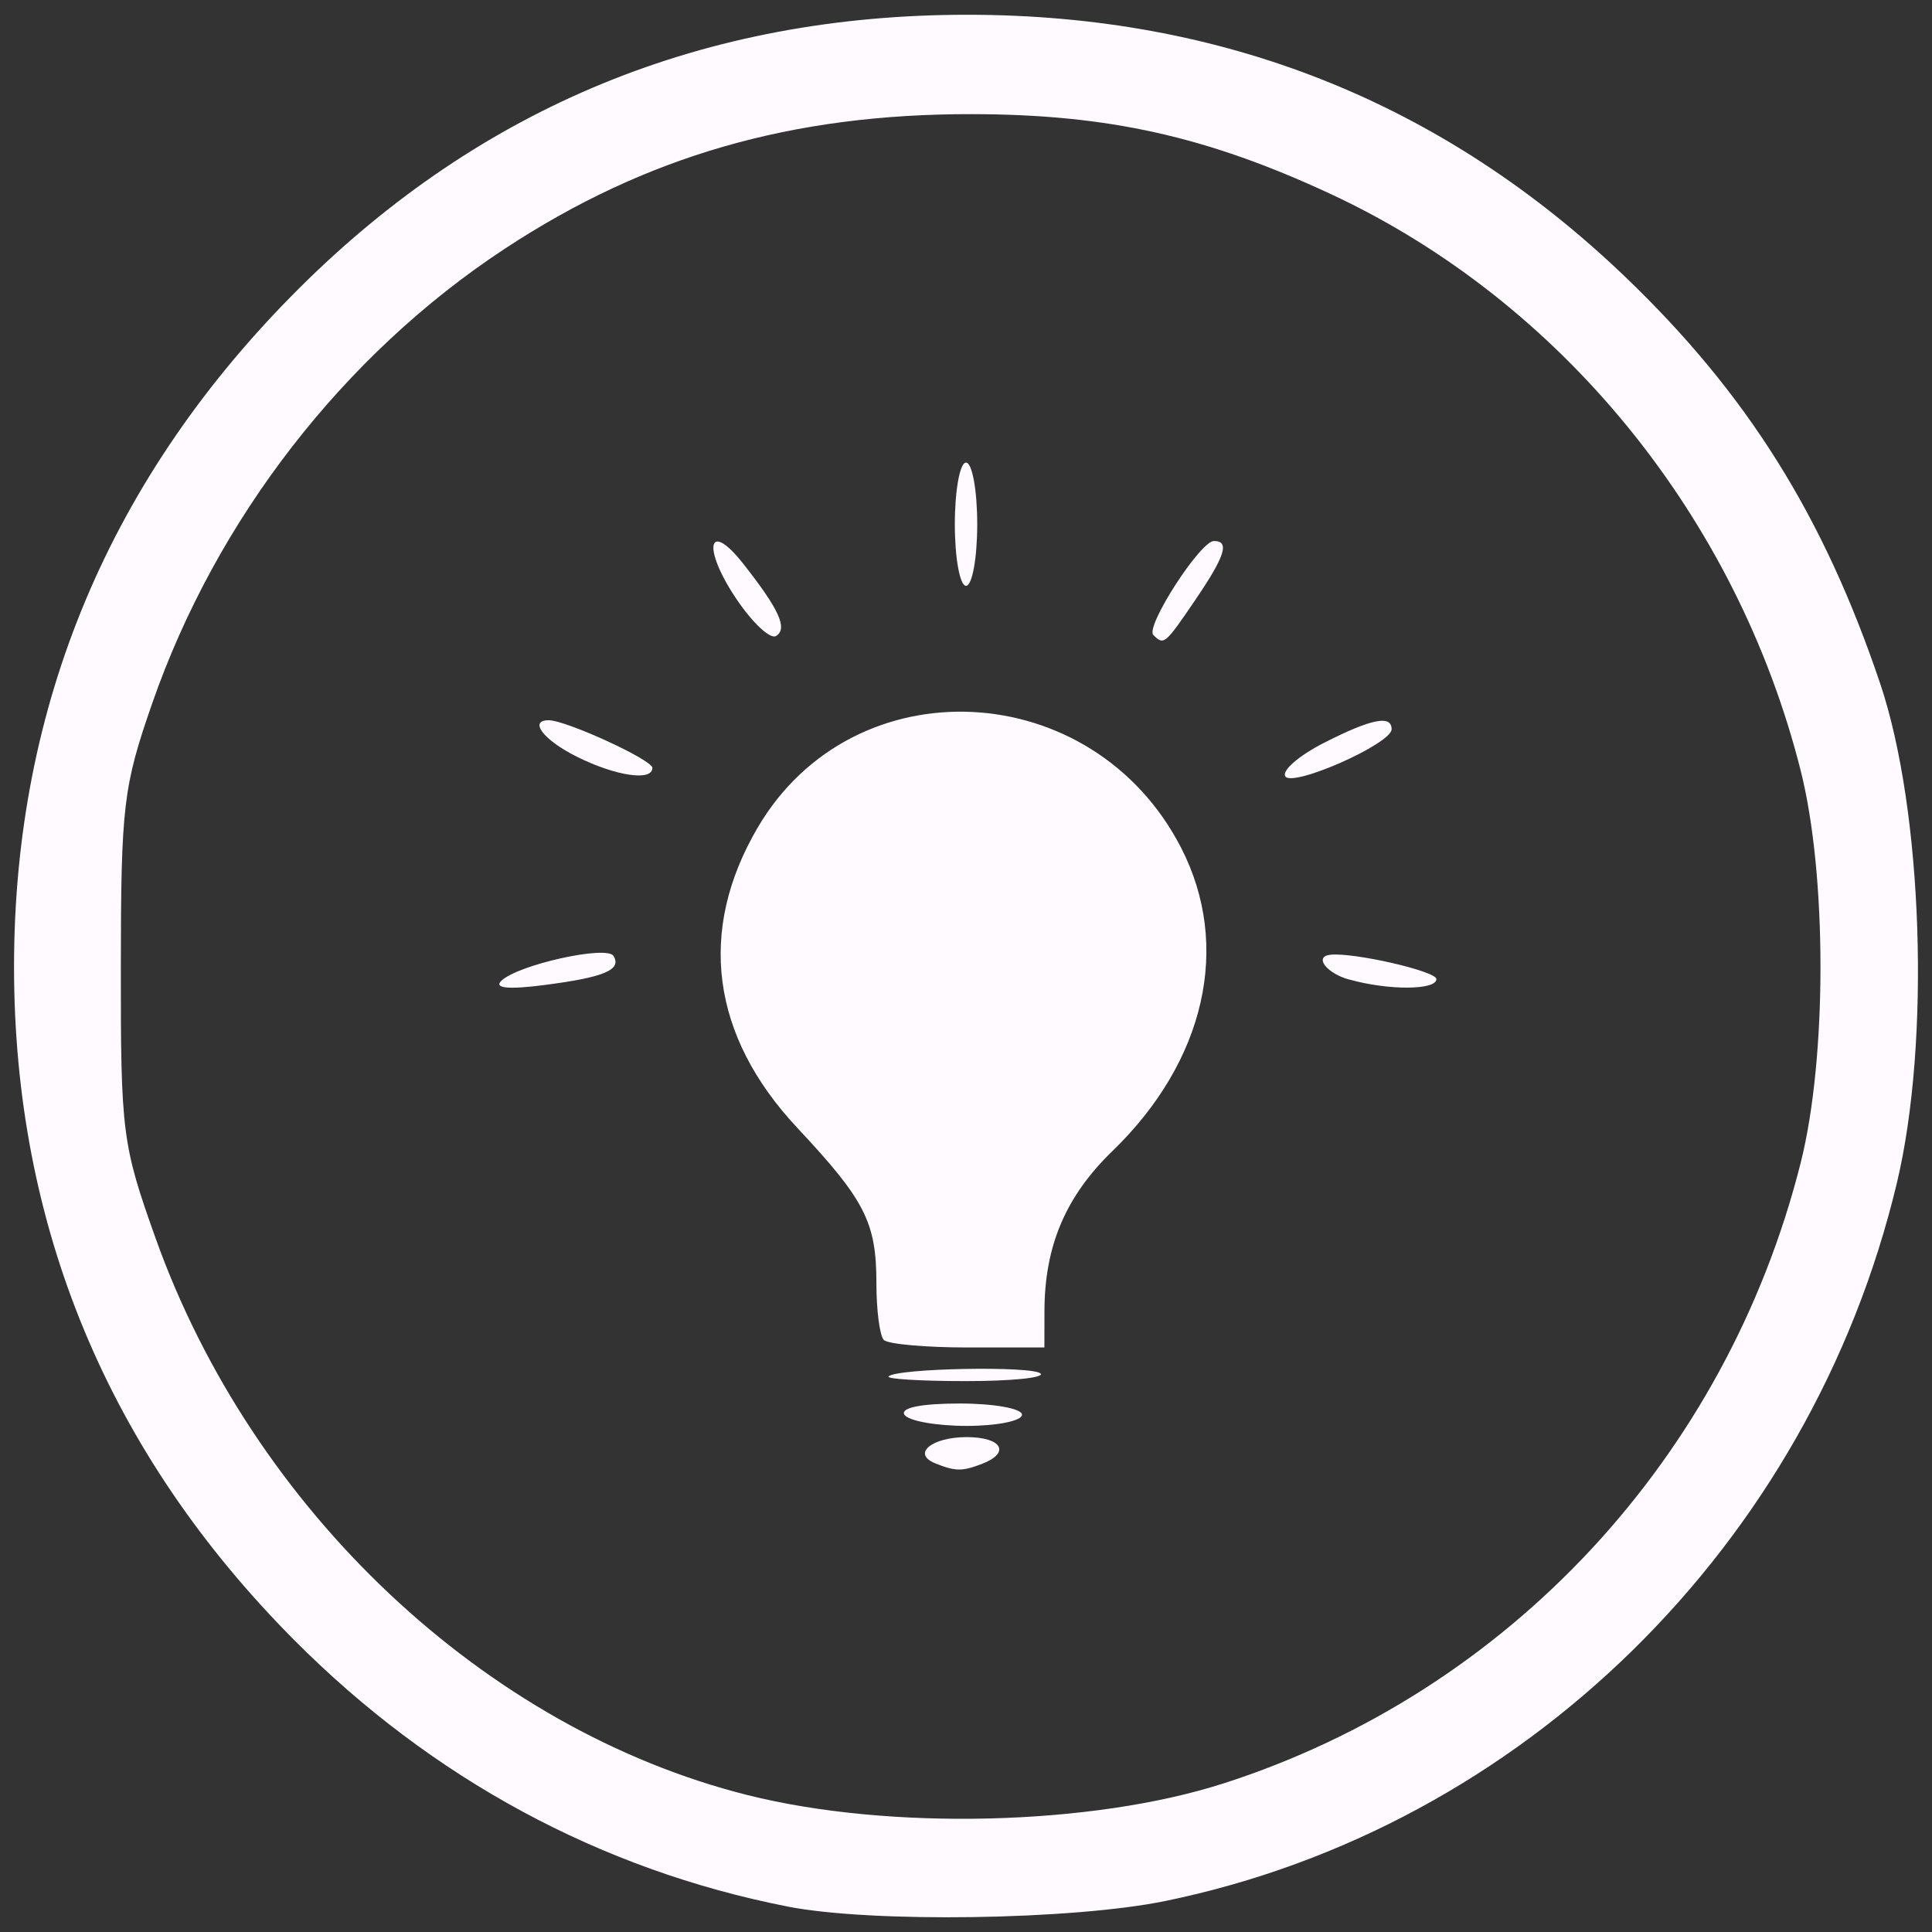 <?xml version="1.0" encoding="UTF-8" standalone="no"?>
<!-- Created with Inkscape (http://www.inkscape.org/) -->

<svg
   xmlns:dc="http://purl.org/dc/elements/1.1/"
   xmlns:cc="http://creativecommons.org/ns#"
   xmlns:rdf="http://www.w3.org/1999/02/22-rdf-syntax-ns#"
   xmlns:svg="http://www.w3.org/2000/svg"
   xmlns="http://www.w3.org/2000/svg"
   xmlns:sodipodi="http://sodipodi.sourceforge.net/DTD/sodipodi-0.dtd"
   xmlns:inkscape="http://www.inkscape.org/namespaces/inkscape"
   width="64mm"
   height="64mm"
   viewBox="0 0 64 64"
   version="1.1"
   id="svg8"
   inkscape:version="0.92.4 (5da689c313, 2019-01-14)"
   sodipodi:docname="insight-add-hollow.svg">
  <rect x="0" y="0" width="64" height="64" fill="#333333" stroke="none"/>
  <defs
     id="defs2">
    <inkscape:perspective
       sodipodi:type="inkscape:persp3d"
       inkscape:vp_x="66.249205 : 55.210183 : 1"
       inkscape:vp_y="81.884987 : -4563.3647 : 0"
       inkscape:vp_z="-8.2642775 : 67.069501 : 1"
       inkscape:persp3d-origin="28.119024 : 109.81574 : 1"
       id="perspective71" />
  </defs>
  <sodipodi:namedview
     id="base"
     pagecolor="#000000"
     bordercolor="#666666"
     borderopacity="1.0"
     inkscape:pageopacity="1"
     inkscape:pageshadow="2"
     inkscape:zoom="2.0000001"
     inkscape:cx="115.78245"
     inkscape:cy="90.005664"
     inkscape:document-units="mm"
     inkscape:current-layer="layer1"
     showgrid="true"
     inkscape:window-width="1920"
     inkscape:window-height="1001"
     inkscape:window-x="-9"
     inkscape:window-y="-9"
     inkscape:window-maximized="1"
     inkscape:pagecheckerboard="true">
    <inkscape:grid
       type="xygrid"
       id="grid22" />
  </sodipodi:namedview>
  <g
     inkscape:label="frame"
     inkscape:groupmode="layer"
     id="layer1"
     transform="translate(0,-233)"
     style="display:inline;opacity:1">
    <path
       style="fill:#fffaff;fill-opacity:1;stroke-width:0.371"
       d="m 26.089,296.156 c -6.197,-1.216 -11.778,-4.232 -16.358,-8.842 -6.148,-6.187 -9.266,-13.688 -9.266,-22.29 0,-8.665 3.181,-16.236 9.443,-22.473 6.061,-6.037 13.449,-9.062 22.133,-9.062 8.477,0 15.752,2.895 21.779,8.665 4.044,3.871 6.589,7.928 8.463,13.489 1.416,4.201 1.673,11.86 0.554,16.543 -2.865,11.998 -12.397,21.354 -24.235,23.787 -3.073,0.631 -9.732,0.729 -12.513,0.184 z m 14.445,-4.079 c 9.447,-3.038 16.656,-10.792 19.117,-20.561 0.873,-3.464 0.873,-9.522 0,-12.985 -2.121,-8.419 -7.95,-15.566 -15.593,-19.115 -4.091,-1.9 -7.366,-2.628 -11.859,-2.635 -5.965,-0.01 -10.811,1.388 -15.487,4.465 -5.326,3.505 -9.548,8.952 -11.672,15.059 -0.956,2.748 -1.033,3.394 -1.037,8.719 -0.005,5.495 0.046,5.894 1.145,8.976 3.218,9.029 10.927,16.285 19.617,18.465 4.701,1.179 11.407,1.014 15.768,-0.388 z m -9.556,-10.604 c -0.78,-0.315 -0.115,-0.867 1.044,-0.867 1.171,0 1.466,0.519 0.504,0.888 -0.657,0.252 -0.878,0.249 -1.549,-0.021 z m -1.018,-1.609 c -0.142,-0.23 0.553,-0.371 1.833,-0.371 1.134,0 2.062,0.167 2.062,0.371 0,0.204 -0.825,0.371 -1.833,0.371 -1.008,0 -1.936,-0.167 -2.062,-0.371 z m -0.525,-1.269 c 0.271,-0.271 4.775,-0.356 5.036,-0.094 0.138,0.138 -0.974,0.25 -2.471,0.25 -1.496,0 -2.651,-0.07 -2.565,-0.155 z m -0.156,-1.205 c -0.136,-0.136 -0.247,-0.982 -0.247,-1.879 0,-2.017 -0.373,-2.75 -2.62,-5.149 -2.856,-3.049 -3.316,-6.529 -1.314,-9.945 3.172,-5.413 11.106,-5.031 14.032,0.675 1.665,3.247 0.799,7.06 -2.28,10.039 -1.549,1.499 -2.247,3.143 -2.251,5.3 l -0.002,1.206 h -2.535 c -1.394,0 -2.647,-0.111 -2.783,-0.248 z M 16.604,265.494 c 0.536,-0.532 3.494,-1.19 3.718,-0.828 0.284,0.46 -0.311,0.71 -2.296,0.965 -1.186,0.153 -1.667,0.106 -1.422,-0.138 z m 28.082,-0.046 c -0.746,-0.21 -1.162,-0.757 -0.624,-0.82 0.761,-0.089 3.521,0.543 3.521,0.806 0,0.371 -1.603,0.378 -2.897,0.01 z m -2.11,-6.732 c -0.117,-0.19 0.454,-0.685 1.269,-1.101 1.576,-0.804 2.254,-0.942 2.254,-0.459 0,0.482 -3.289,1.939 -3.523,1.56 z m -23.468,-0.65 c -1.099,-0.547 -1.609,-1.207 -0.931,-1.207 0.576,0 3.433,1.312 3.434,1.577 0.002,0.453 -1.21,0.274 -2.503,-0.369 z m 5.247,-5.283 c -1.102,-1.666 -0.889,-2.572 0.262,-1.113 1.194,1.514 1.485,2.154 1.092,2.397 -0.197,0.122 -0.806,-0.456 -1.354,-1.284 z m 13.851,1.252 c -0.275,-0.275 1.554,-3.113 2.007,-3.113 0.529,0 0.373,0.495 -0.619,1.954 -1.003,1.476 -1.04,1.507 -1.387,1.159 z m -6.576,-3.67 c 0,-1.122 0.167,-2.041 0.371,-2.041 0.204,0 0.371,0.918 0.371,2.041 0,1.122 -0.167,2.041 -0.371,2.041 -0.204,0 -0.371,-0.918 -0.371,-2.041 z"
       id="path859"
       inkscape:connector-curvature="0"
       sodipodi:nodetypes="ccscscccccccccscccsccccsccccssscccsccsccscccscccccccccsccccscccscccccccccsccsssss" />
  </g>
  <g
     inkscape:groupmode="layer"
     id="layer2"
     inkscape:label="LOGO"
     style="display:inline" />
  <g
     inkscape:groupmode="layer"
     id="layer3"
     inkscape:label="output"
     style="display:inline" />
</svg>
